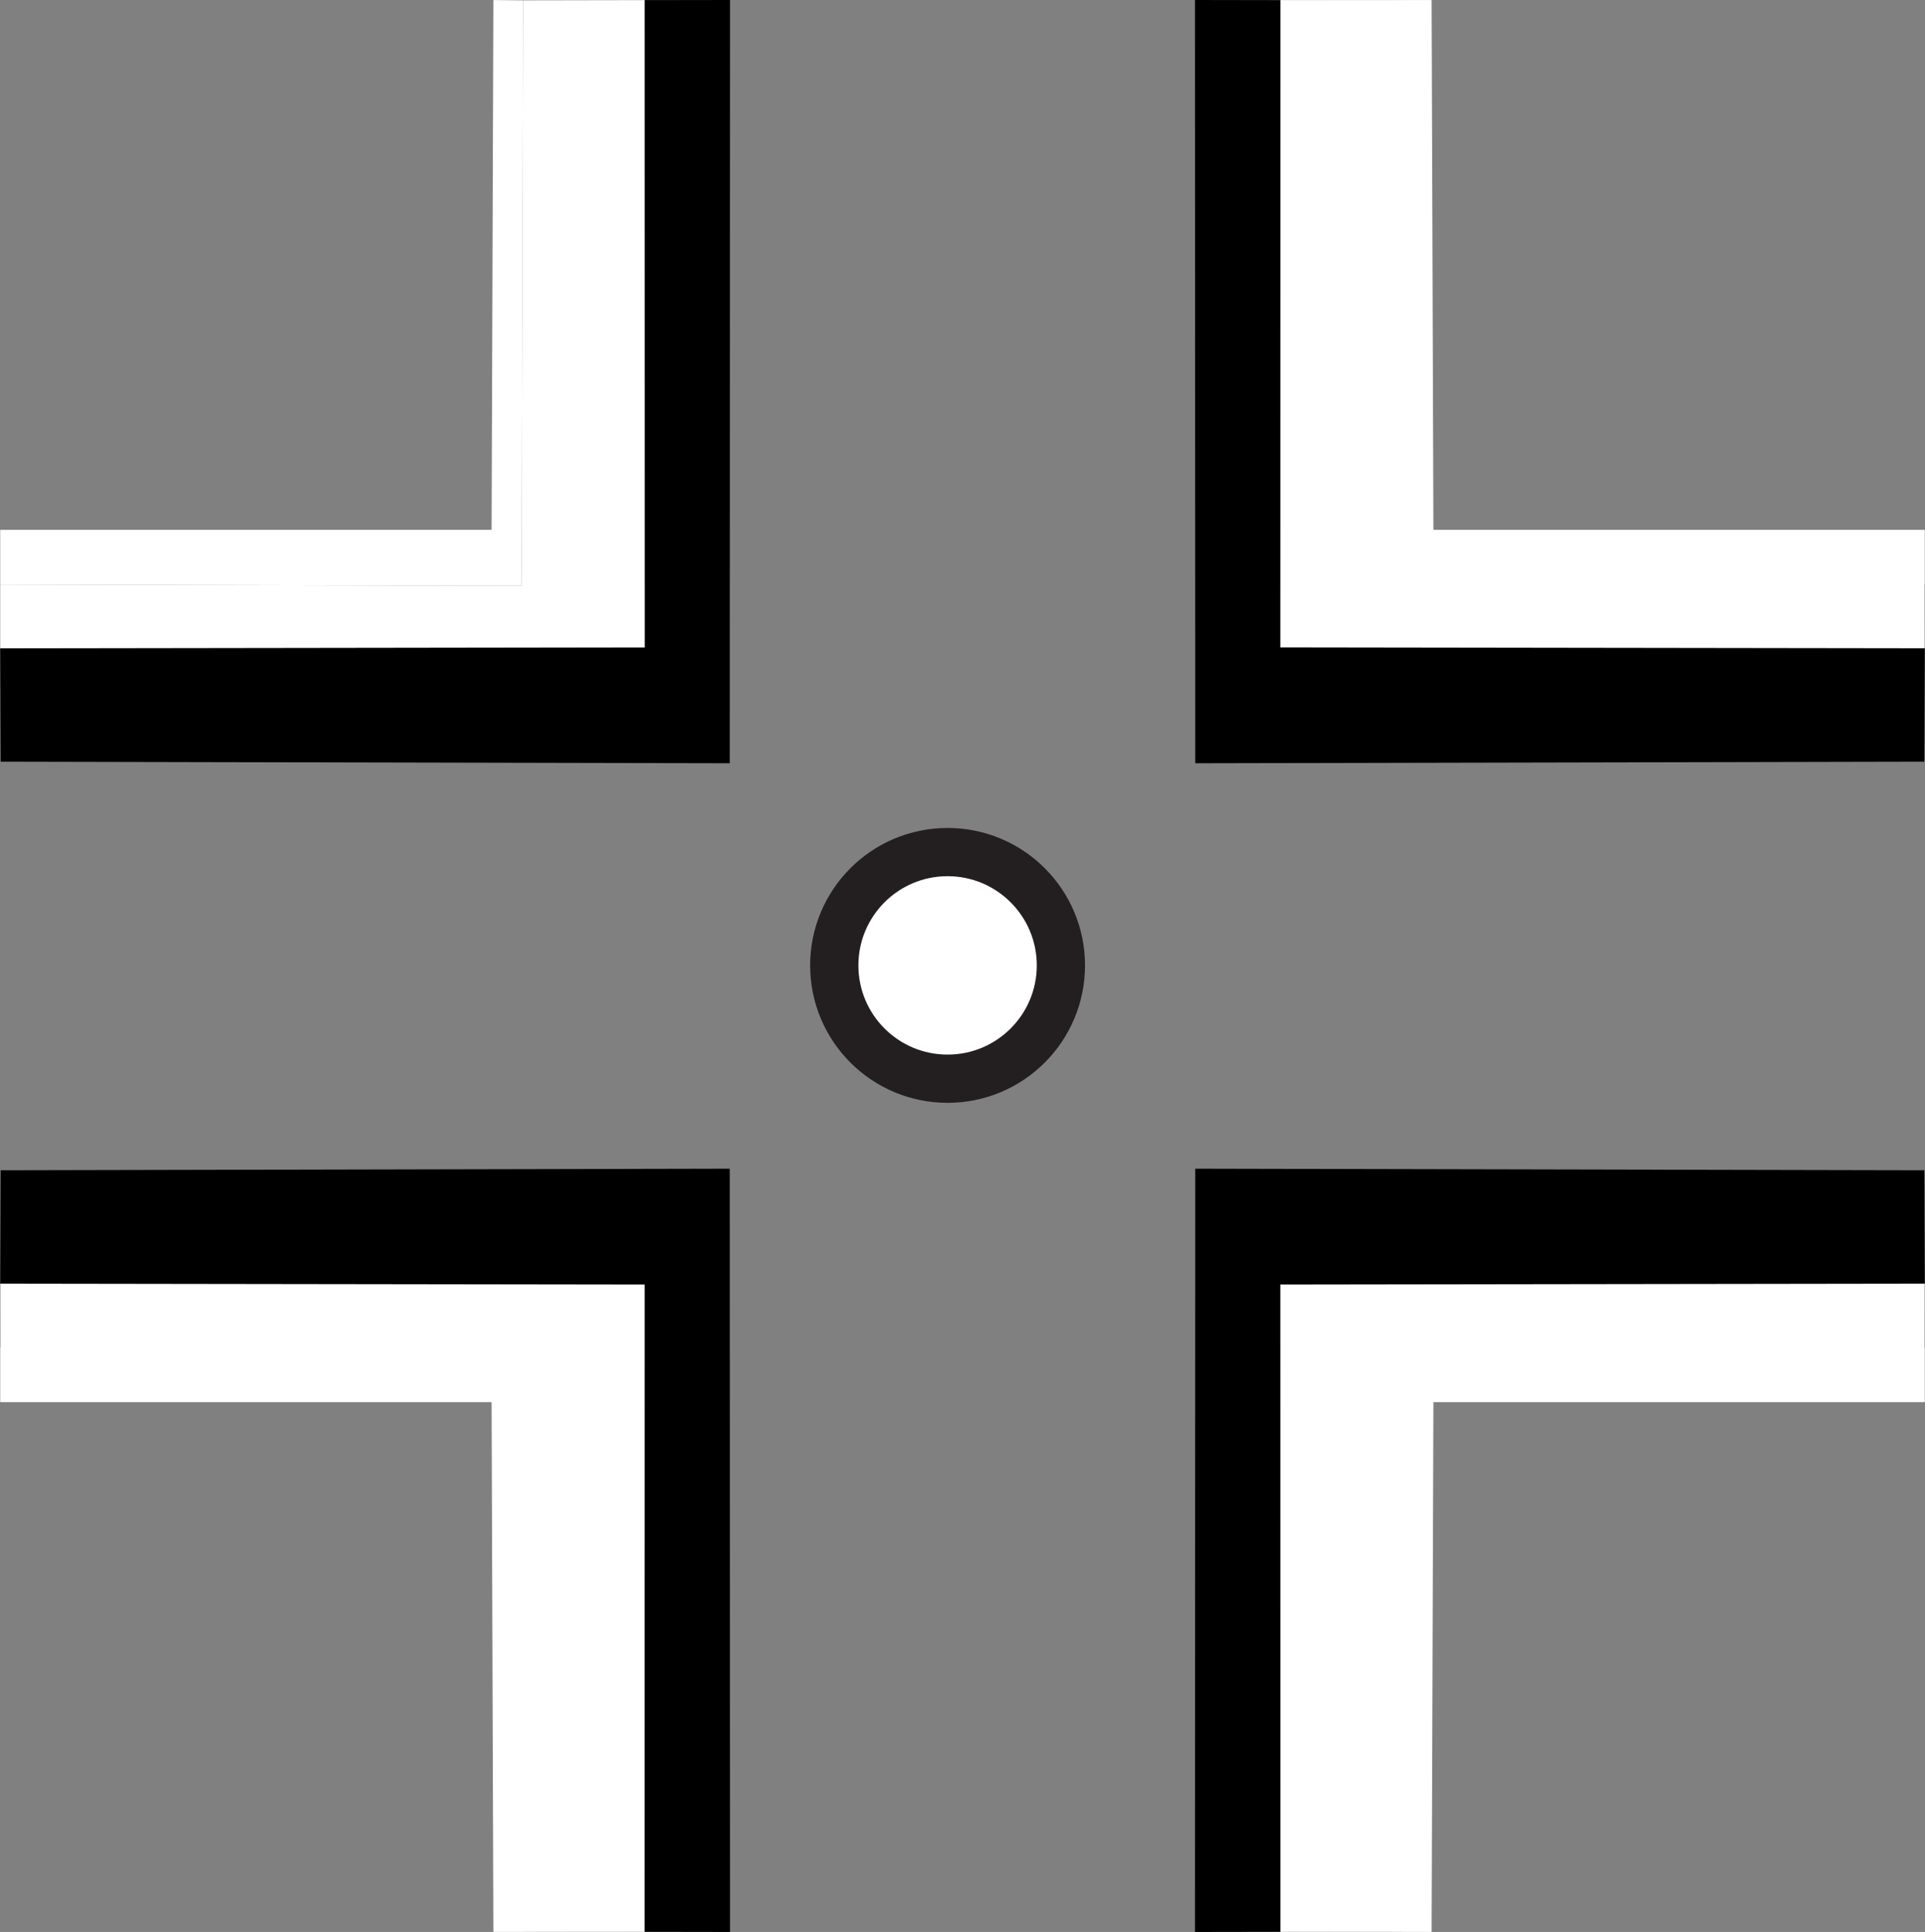 <?xml version="1.0" encoding="UTF-8"?>
<svg id="Layer_2" data-name="Layer 2" xmlns="http://www.w3.org/2000/svg" viewBox="0 0 598.66 600.8">
  <rect x="0" y="0" width="598.66" height="600.8" fill="#808080" stroke="none"/>
  <defs>
    <style>
      .cls-1 {
        fill: #000;
      }

      .cls-1, .cls-2 {
        stroke-width: 0px;
      }

      .cls-3 {
        stroke: #231f20;
        stroke-miterlimit: 10;
        stroke-width: 15px;
      }

      .cls-3, .cls-2 {
        fill: #fff;
      }
    </style>
  </defs>
  <g id="Layer_31" data-name="Layer 31">
    <polyline class="cls-1" points="200.47 .04 200.49 201.32 .07 201.6 .2 236.87 226.94 237.36 227.04 0"/>
    <polyline class="cls-2" points="153.44 .02 152.88 164.77 .07 164.77 .07 181.78 162.21 182.16 162.69 .11"/>
    <polyline class="cls-2" points="162.69 .11 162.21 182.16 .07 181.78 .07 201.12 .07 201.6 200.49 201.32 200.47 .04"/>
    <polyline class="cls-1" points="435.98 .11 436.45 182.16 598.66 181.78 598.46 236.87 371.72 237.36 371.62 0"/>
    <polyline class="cls-2" points="445.22 .02 445.78 164.77 598.59 164.77 598.59 201.6 398.17 201.32 398.19 .02"/>
    <polygon class="cls-1" points="162.21 418.64 0 419.02 .2 363.93 226.94 363.44 227.04 600.8 162.69 600.69 162.21 418.64"/>
    <polygon class="cls-2" points="152.88 436.03 .07 436.03 .07 399.2 200.49 399.48 200.47 600.78 153.44 600.78 152.88 436.03"/>
    <polygon class="cls-1" points="436.45 418.64 598.66 419.02 598.46 363.93 371.72 363.44 371.62 600.8 435.98 600.69 436.45 418.64"/>
    <polygon class="cls-2" points="445.78 436.03 598.59 436.03 598.59 399.2 398.17 399.48 398.19 600.78 445.22 600.78 445.78 436.03"/>
    <circle class="cls-3" cx="294.69" cy="300.22" r="35.24"/>
  </g>
</svg>